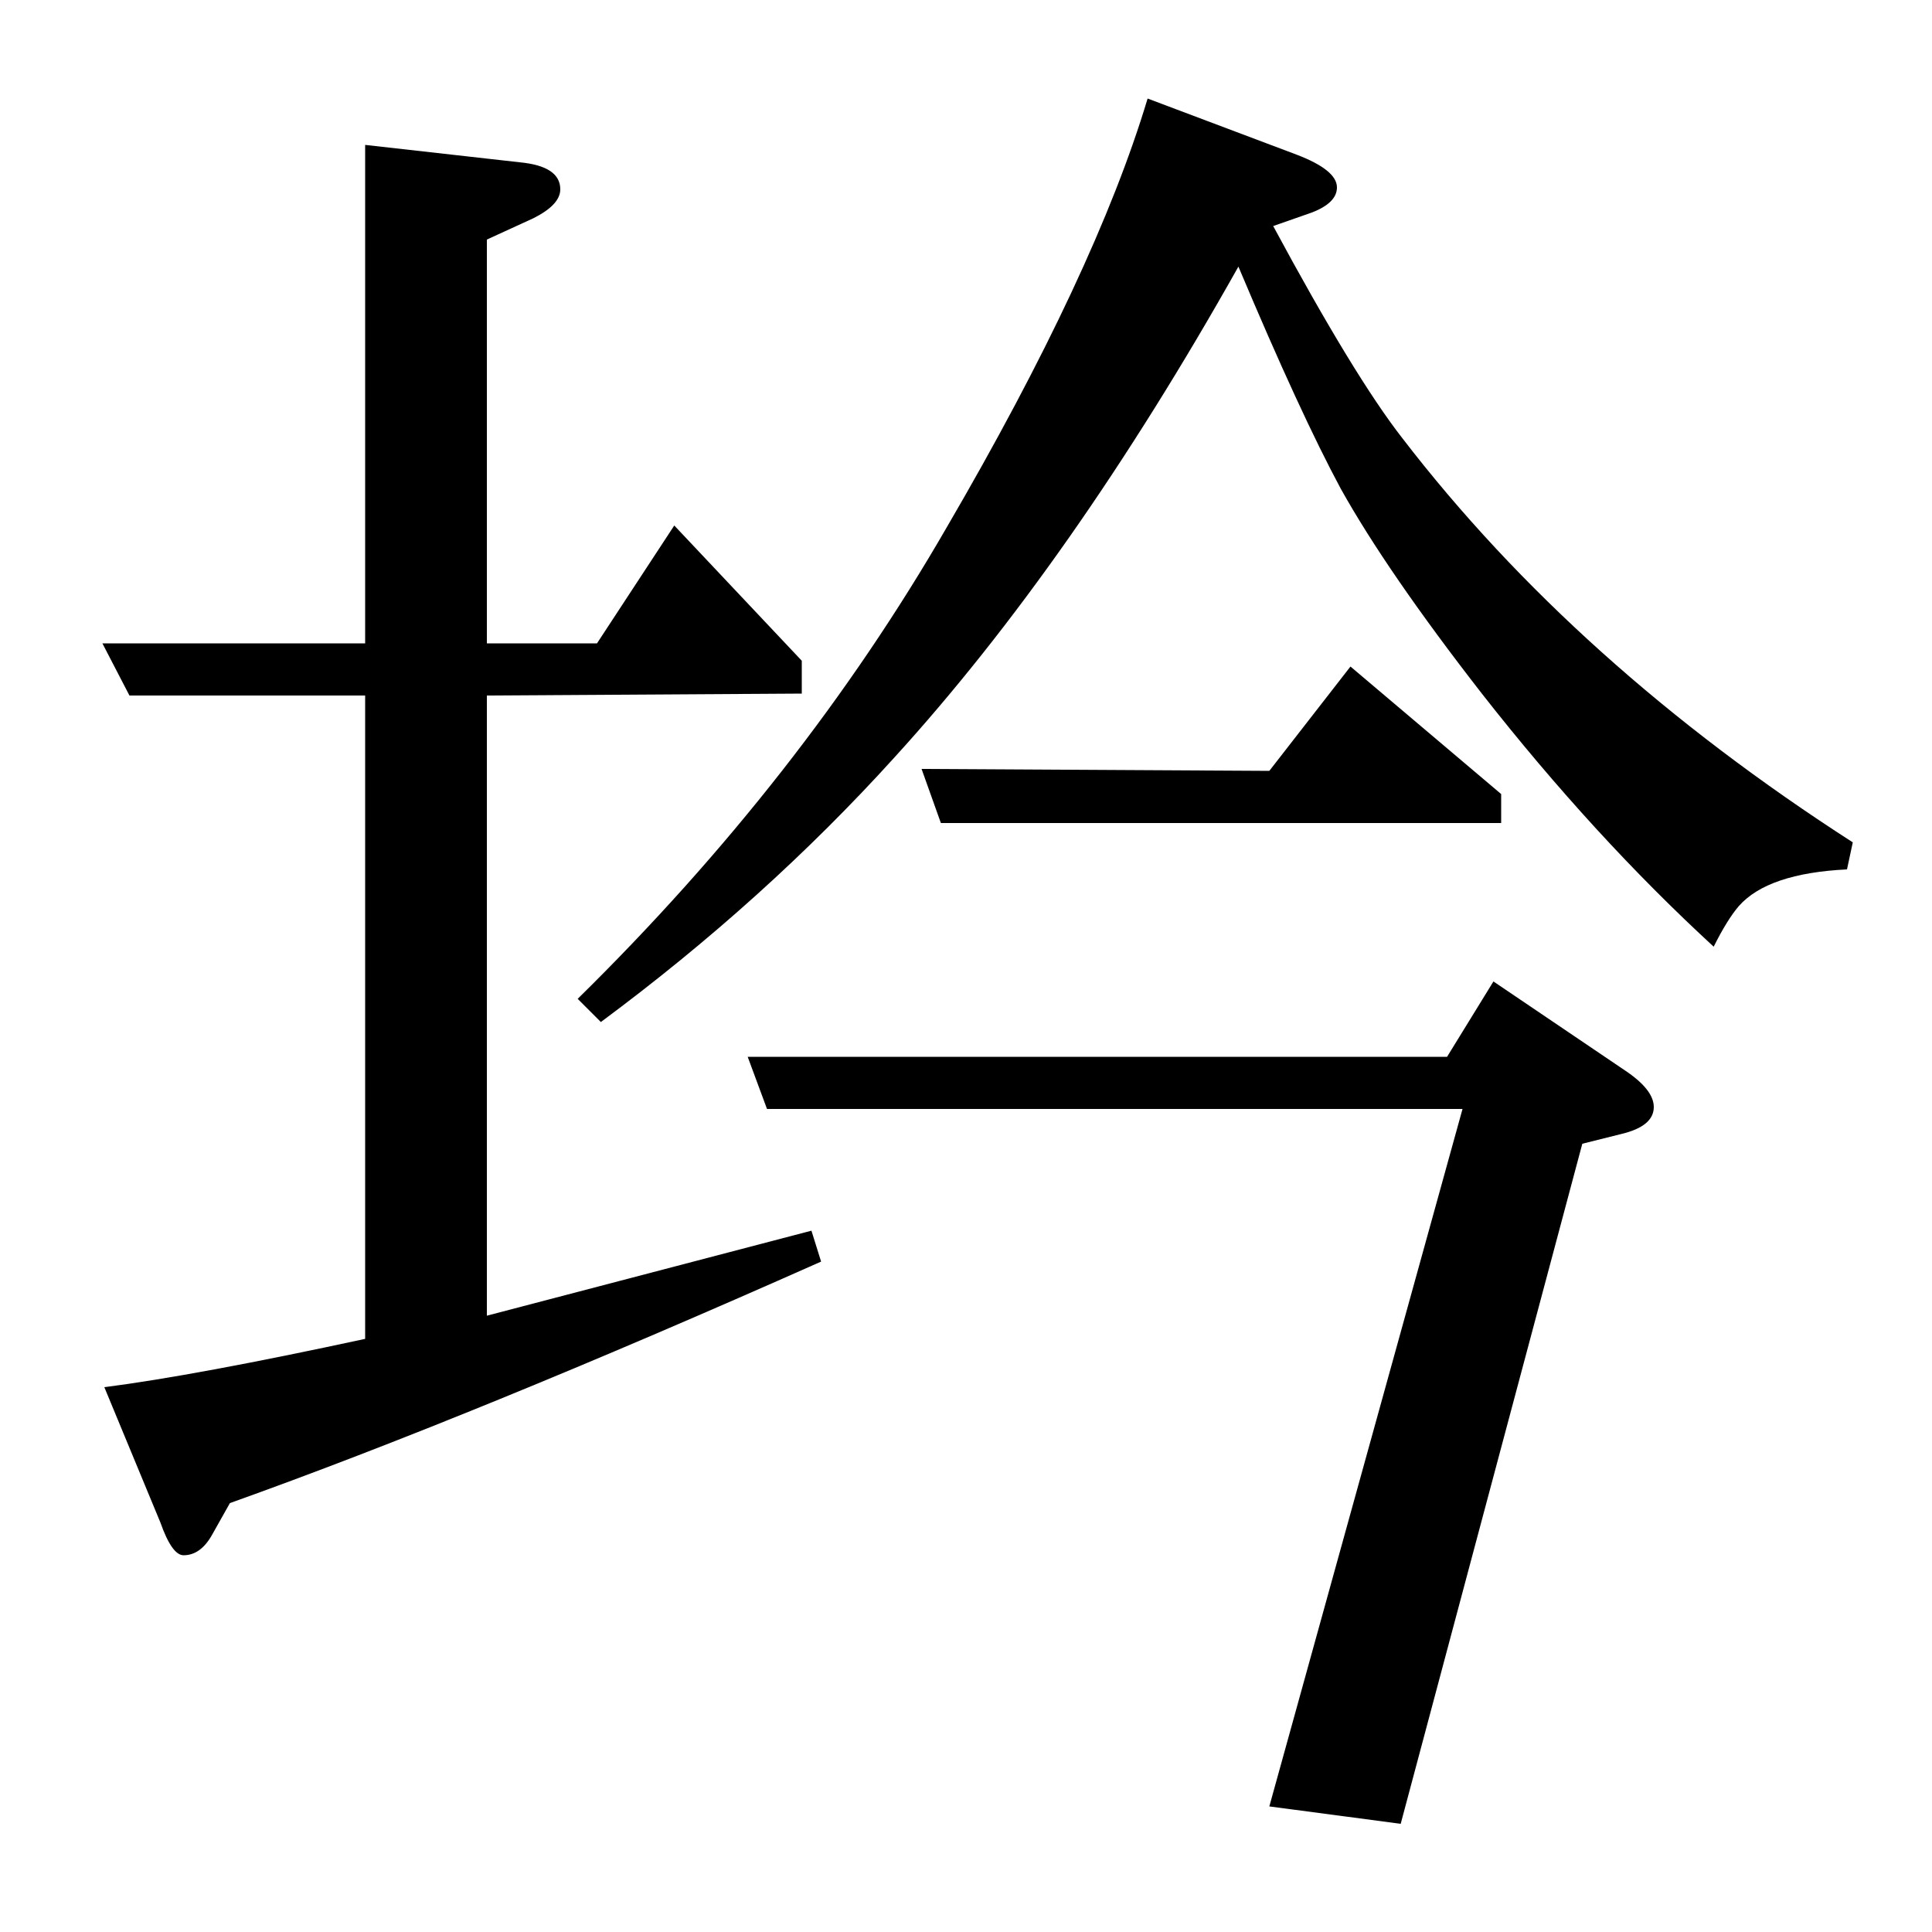 <?xml version="1.0" standalone="no"?>
<!DOCTYPE svg PUBLIC "-//W3C//DTD SVG 1.1//EN" "http://www.w3.org/Graphics/SVG/1.1/DTD/svg11.dtd" >
<svg xmlns="http://www.w3.org/2000/svg" xmlns:xlink="http://www.w3.org/1999/xlink" version="1.1" viewBox="0 -120 1000 1000">
  <g transform="matrix(1 0 0 -1 0 880)">
   <path fill="currentColor"
d="M54 282q47 6 135 25v333h-122l-14 27h136v258l80 -9q21 -2 21 -14q0 -8 -14 -15l-24 -11v-209h57l40 61l66 -70v-17l-163 -1v-321l168 44l5 -16q-180 -80 -306 -125l-9 -16q-6 -11 -15 -11q-6 0 -12 17zM299 483q116 114 191 244q77 132 104 222l77 -29q21 -8 21 -17
q0 -8 -13 -13l-20 -7q42 -78 67 -110q90 -117 233 -209l-3 -14q-41 -2 -56 -19q-6 -7 -13 -21q-62 57 -120 131q-49 63 -73 106q-21 39 -53 115q-86 -153 -178 -254q-67 -74 -152 -137zM397 426l-10 27h362l24 39l68 -46q15 -10 15 -19q0 -10 -17 -14l-20 -5l-94 -352l-68 9
l100 361h-360zM487 574l-10 28l180 -1l42 54l78 -66v-15h-290z" />
  </g>

</svg>
